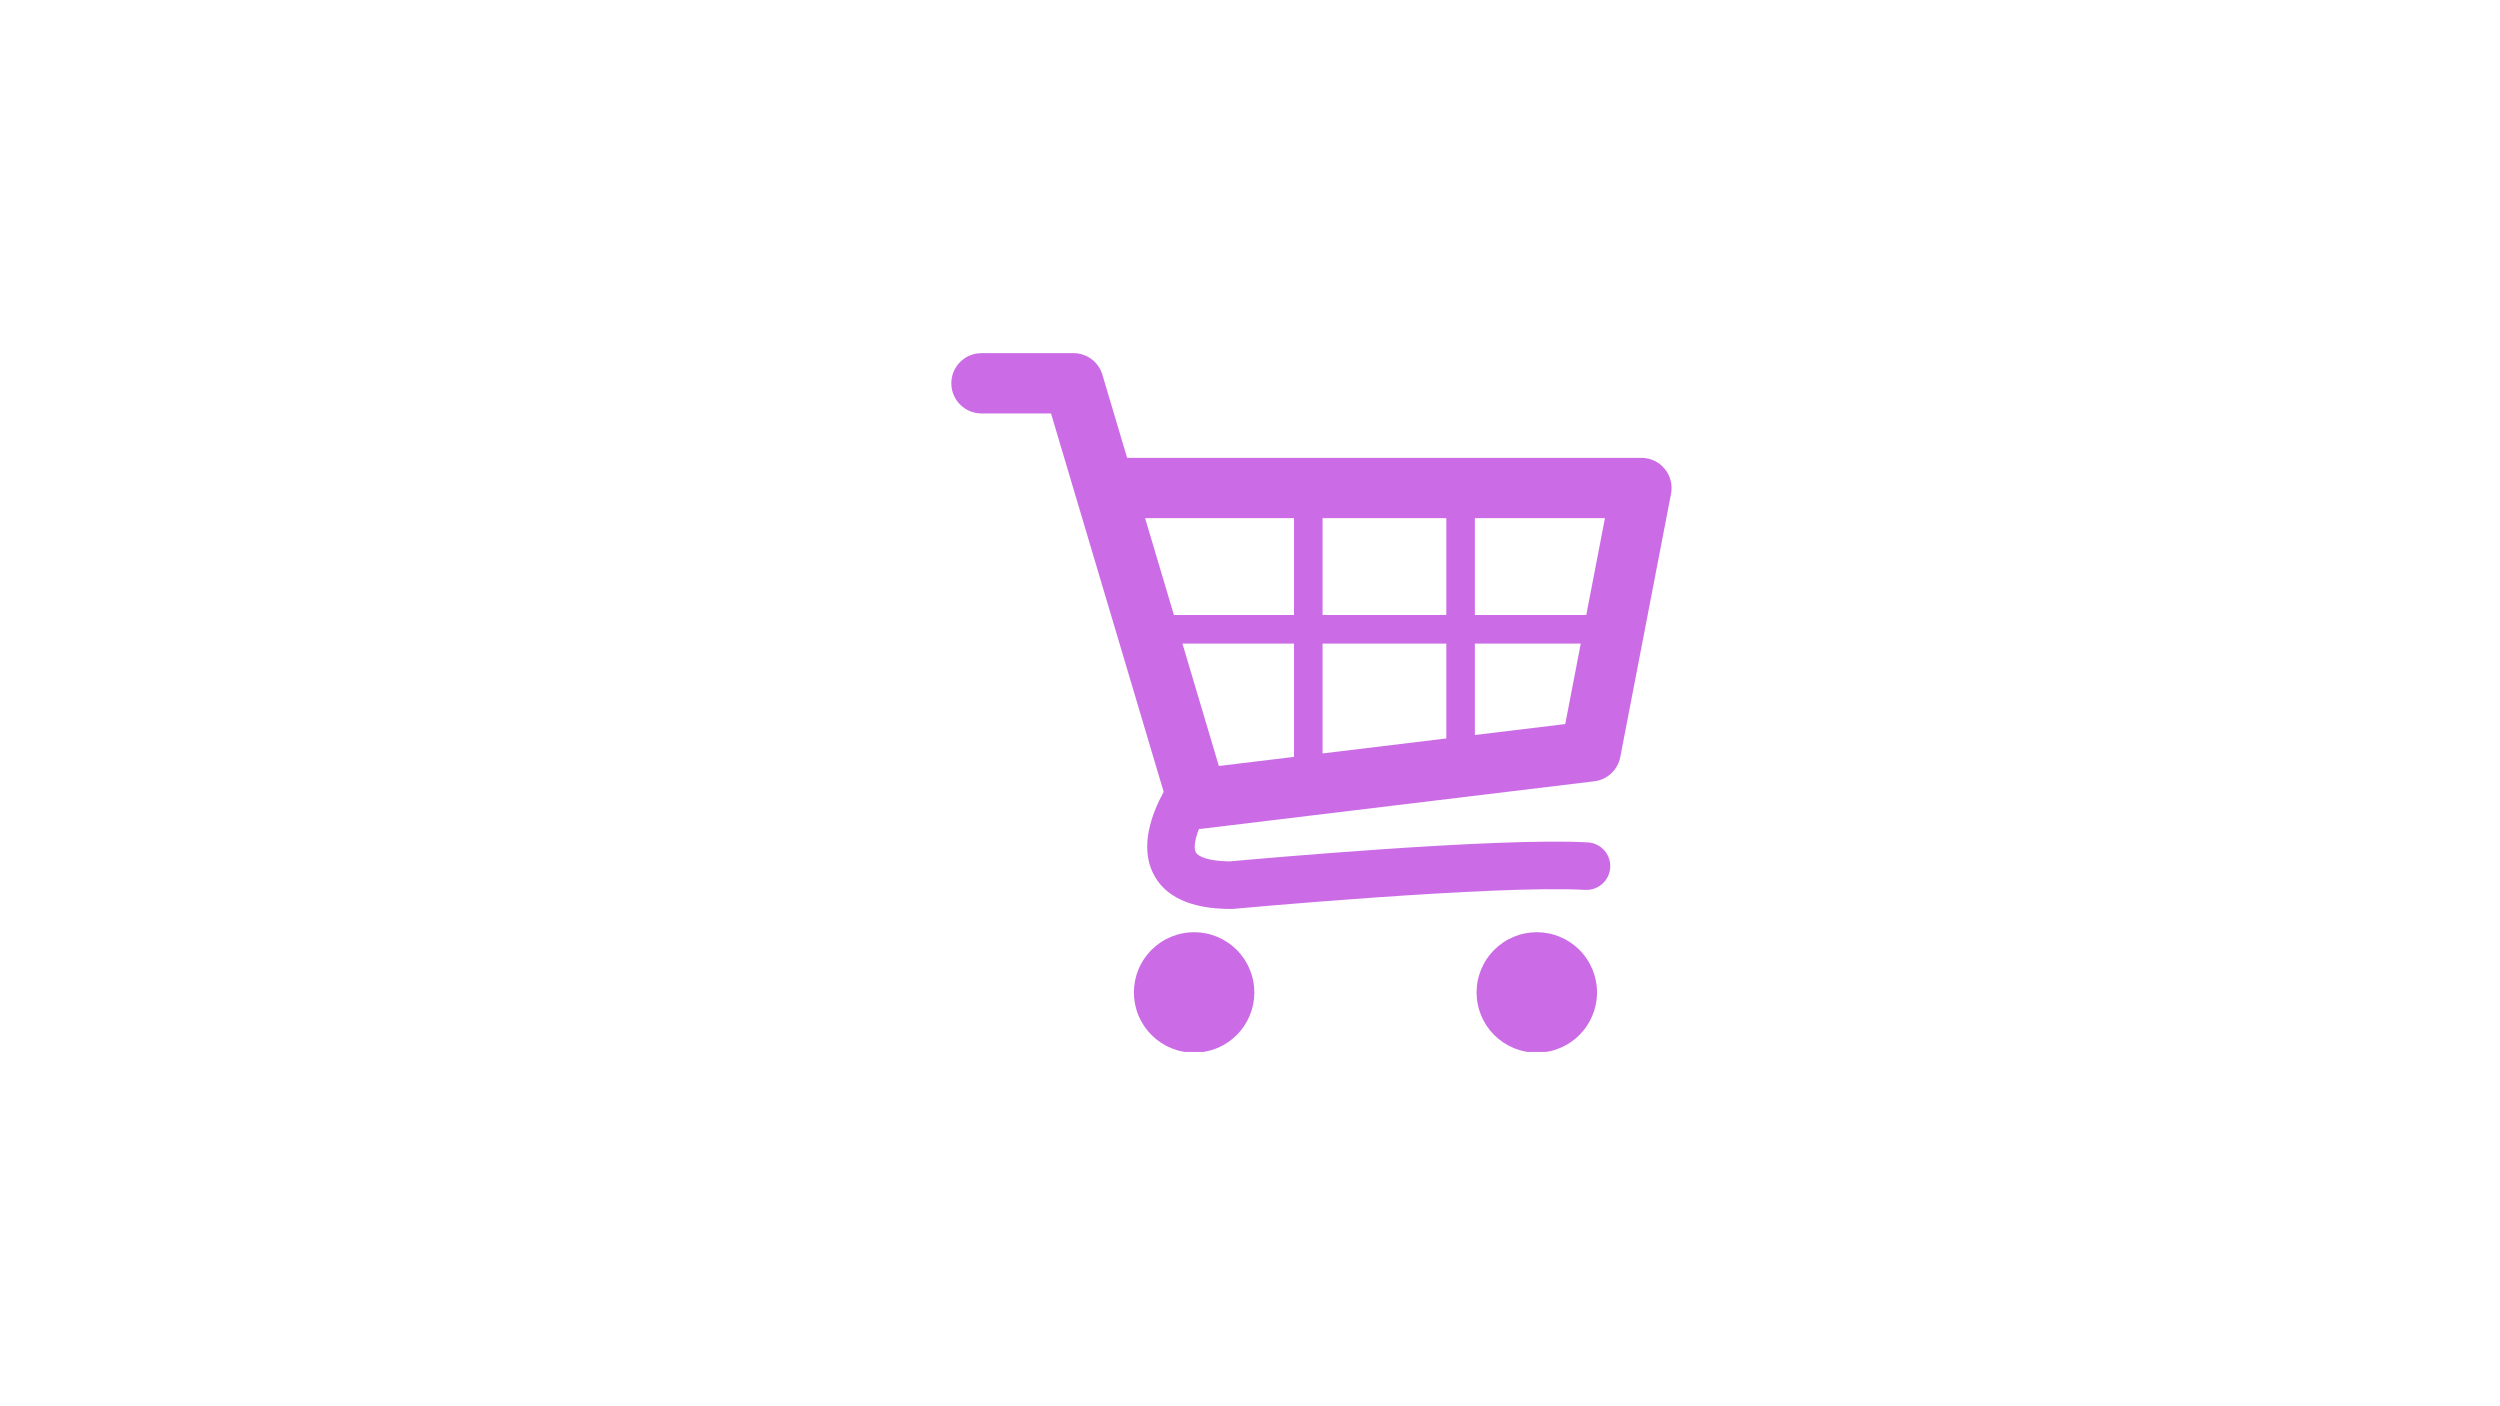 <svg xmlns="http://www.w3.org/2000/svg" xmlns:xlink="http://www.w3.org/1999/xlink" width="1366" zoomAndPan="magnify" viewBox="0 0 1024.5 576" height="768" preserveAspectRatio="xMidYMid meet" version="1.0"><defs><clipPath id="feb7895bed"><path d="M 389.727 144.711 L 685.082 144.711 L 685.082 373 L 389.727 373 Z M 389.727 144.711 " clip-rule="nonzero"/></clipPath><clipPath id="d73f9402bf"><path d="M 464 382 L 515 382 L 515 431.074 L 464 431.074 Z M 464 382 " clip-rule="nonzero"/></clipPath><clipPath id="a7e932eae9"><path d="M 605 382 L 655 382 L 655 431.074 L 605 431.074 Z M 605 382 " clip-rule="nonzero"/></clipPath></defs><g clip-path="url(#feb7895bed)"><path fill="#cb6ce6" d="M 682.191 192.113 C 679.844 189.273 676.355 187.625 672.664 187.625 L 461.898 187.625 L 451.754 153.547 C 450.195 148.309 445.383 144.719 439.918 144.719 L 402.207 144.719 C 395.383 144.719 389.852 150.25 389.852 157.074 C 389.852 163.895 395.383 169.426 402.207 169.426 L 430.703 169.426 L 476.871 324.496 C 471.867 333.672 467.117 346.809 472.5 357.812 C 477.266 367.555 488.035 372.496 504.5 372.496 C 504.797 372.496 505.098 372.484 505.395 372.453 C 506.465 372.355 612.887 362.598 649.582 364.676 C 654.93 364.965 659.566 360.867 659.871 355.488 C 660.172 350.113 656.059 345.504 650.68 345.207 C 613.426 343.105 512.824 352.188 504.066 352.992 C 495.039 352.93 490.859 350.945 490.023 349.246 C 489.094 347.352 489.754 343.773 491.32 339.723 C 491.582 339.707 491.844 339.707 492.109 339.672 L 653.34 320.172 C 658.672 319.523 662.973 315.512 663.988 310.242 L 684.797 202.32 C 685.492 198.699 684.535 194.957 682.191 192.113 Z M 592.695 252.039 L 541.988 252.039 L 541.988 212.332 L 592.695 212.332 Z M 484.562 263.738 L 530.285 263.738 L 530.285 310.168 L 499.492 313.898 Z M 541.988 263.738 L 592.695 263.738 L 592.695 302.617 L 541.988 308.754 Z M 650.051 252.039 L 604.402 252.039 L 604.402 212.332 L 657.707 212.332 Z M 530.285 212.332 L 530.285 252.039 L 481.078 252.039 L 469.258 212.332 Z M 604.402 301.203 L 604.402 263.738 L 647.797 263.738 L 641.434 296.719 Z M 604.402 301.203 " fill-opacity="1" fill-rule="nonzero"/></g><g clip-path="url(#d73f9402bf)"><path fill="#cb6ce6" d="M 514.031 406.699 C 514.031 407.508 513.992 408.312 513.914 409.117 C 513.832 409.922 513.715 410.723 513.559 411.516 C 513.398 412.309 513.203 413.09 512.969 413.863 C 512.734 414.637 512.461 415.398 512.152 416.145 C 511.844 416.891 511.496 417.621 511.117 418.336 C 510.734 419.047 510.32 419.738 509.871 420.414 C 509.422 421.086 508.941 421.734 508.43 422.359 C 507.914 422.984 507.375 423.582 506.801 424.152 C 506.23 424.723 505.633 425.266 505.008 425.777 C 504.383 426.293 503.734 426.773 503.062 427.223 C 502.391 427.672 501.695 428.086 500.984 428.469 C 500.27 428.848 499.543 429.195 498.793 429.504 C 498.047 429.812 497.289 430.086 496.516 430.32 C 495.738 430.555 494.957 430.75 494.164 430.906 C 493.371 431.066 492.574 431.184 491.77 431.262 C 490.965 431.344 490.156 431.383 489.348 431.383 C 488.539 431.383 487.734 431.344 486.93 431.262 C 486.125 431.184 485.328 431.066 484.535 430.906 C 483.742 430.75 482.957 430.555 482.184 430.32 C 481.41 430.086 480.648 429.812 479.902 429.504 C 479.156 429.195 478.426 428.848 477.715 428.469 C 477 428.086 476.309 427.672 475.637 427.223 C 474.965 426.773 474.316 426.293 473.691 425.777 C 473.066 425.266 472.469 424.723 471.895 424.152 C 471.324 423.582 470.781 422.984 470.27 422.359 C 469.758 421.734 469.277 421.086 468.828 420.414 C 468.379 419.738 467.961 419.047 467.582 418.336 C 467.199 417.621 466.855 416.891 466.547 416.145 C 466.234 415.398 465.965 414.637 465.73 413.863 C 465.496 413.09 465.297 412.309 465.141 411.516 C 464.984 410.723 464.863 409.922 464.785 409.117 C 464.707 408.312 464.668 407.508 464.668 406.699 C 464.668 405.891 464.707 405.086 464.785 404.281 C 464.863 403.477 464.984 402.676 465.141 401.883 C 465.297 401.09 465.496 400.309 465.73 399.535 C 465.965 398.762 466.234 398 466.547 397.254 C 466.855 396.508 467.199 395.777 467.582 395.066 C 467.961 394.352 468.379 393.66 468.828 392.988 C 469.277 392.316 469.758 391.668 470.27 391.043 C 470.781 390.418 471.324 389.816 471.895 389.246 C 472.469 388.676 473.066 388.133 473.691 387.621 C 474.316 387.105 474.965 386.625 475.637 386.176 C 476.309 385.727 477 385.312 477.715 384.934 C 478.426 384.551 479.156 384.207 479.902 383.895 C 480.648 383.586 481.41 383.316 482.184 383.082 C 482.957 382.844 483.742 382.648 484.535 382.492 C 485.328 382.336 486.125 382.215 486.93 382.137 C 487.734 382.059 488.539 382.016 489.348 382.016 C 490.156 382.016 490.965 382.059 491.77 382.137 C 492.574 382.215 493.371 382.336 494.164 382.492 C 494.957 382.648 495.738 382.844 496.516 383.082 C 497.289 383.316 498.047 383.586 498.793 383.895 C 499.543 384.207 500.27 384.551 500.984 384.934 C 501.695 385.312 502.391 385.727 503.062 386.176 C 503.734 386.625 504.383 387.105 505.008 387.621 C 505.633 388.133 506.23 388.676 506.801 389.246 C 507.375 389.816 507.914 390.418 508.43 391.043 C 508.941 391.668 509.422 392.316 509.871 392.988 C 510.32 393.66 510.734 394.352 511.117 395.066 C 511.496 395.777 511.844 396.508 512.152 397.254 C 512.461 398 512.734 398.762 512.969 399.535 C 513.203 400.309 513.398 401.09 513.559 401.883 C 513.715 402.676 513.832 403.477 513.914 404.281 C 513.992 405.086 514.031 405.891 514.031 406.699 Z M 514.031 406.699 " fill-opacity="1" fill-rule="nonzero"/></g><g clip-path="url(#a7e932eae9)"><path fill="#cb6ce6" d="M 654.461 406.699 C 654.461 407.508 654.422 408.312 654.34 409.117 C 654.262 409.922 654.145 410.723 653.984 411.516 C 653.828 412.309 653.633 413.09 653.398 413.863 C 653.164 414.637 652.891 415.398 652.582 416.145 C 652.273 416.891 651.926 417.621 651.547 418.336 C 651.164 419.047 650.75 419.738 650.301 420.414 C 649.852 421.086 649.371 421.734 648.855 422.359 C 648.344 422.984 647.801 423.582 647.23 424.152 C 646.66 424.723 646.062 425.266 645.438 425.777 C 644.812 426.293 644.164 426.773 643.492 427.223 C 642.816 427.672 642.125 428.086 641.414 428.469 C 640.699 428.848 639.969 429.195 639.223 429.504 C 638.477 429.812 637.715 430.086 636.941 430.32 C 636.168 430.555 635.387 430.75 634.594 430.906 C 633.801 431.066 633 431.184 632.195 431.262 C 631.391 431.344 630.586 431.383 629.777 431.383 C 628.969 431.383 628.164 431.344 627.359 431.262 C 626.555 431.184 625.754 431.066 624.961 430.906 C 624.168 430.75 623.387 430.555 622.613 430.32 C 621.84 430.086 621.078 429.812 620.332 429.504 C 619.586 429.195 618.855 428.848 618.145 428.469 C 617.43 428.086 616.738 427.672 616.066 427.223 C 615.395 426.773 614.746 426.293 614.121 425.777 C 613.496 425.266 612.895 424.723 612.324 424.152 C 611.754 423.582 611.211 422.984 610.699 422.359 C 610.184 421.734 609.703 421.086 609.254 420.414 C 608.805 419.738 608.391 419.047 608.012 418.336 C 607.629 417.621 607.285 416.891 606.973 416.145 C 606.664 415.398 606.395 414.637 606.16 413.863 C 605.922 413.09 605.727 412.309 605.57 411.516 C 605.414 410.723 605.293 409.922 605.215 409.117 C 605.137 408.312 605.094 407.508 605.094 406.699 C 605.094 405.891 605.137 405.086 605.215 404.281 C 605.293 403.477 605.414 402.676 605.57 401.883 C 605.727 401.09 605.922 400.309 606.16 399.535 C 606.395 398.762 606.664 398 606.973 397.254 C 607.285 396.508 607.629 395.777 608.012 395.066 C 608.391 394.352 608.805 393.66 609.254 392.988 C 609.703 392.316 610.184 391.668 610.699 391.043 C 611.211 390.418 611.754 389.816 612.324 389.246 C 612.895 388.676 613.496 388.133 614.121 387.621 C 614.746 387.105 615.395 386.625 616.066 386.176 C 616.738 385.727 617.43 385.312 618.145 384.934 C 618.855 384.551 619.586 384.207 620.332 383.895 C 621.078 383.586 621.84 383.316 622.613 383.082 C 623.387 382.844 624.168 382.648 624.961 382.492 C 625.754 382.336 626.555 382.215 627.359 382.137 C 628.164 382.059 628.969 382.016 629.777 382.016 C 630.586 382.016 631.391 382.059 632.195 382.137 C 633 382.215 633.801 382.336 634.594 382.492 C 635.387 382.648 636.168 382.844 636.941 383.082 C 637.715 383.316 638.477 383.586 639.223 383.895 C 639.969 384.207 640.699 384.551 641.414 384.934 C 642.125 385.312 642.816 385.727 643.492 386.176 C 644.164 386.625 644.812 387.105 645.438 387.621 C 646.062 388.133 646.66 388.676 647.23 389.246 C 647.801 389.816 648.344 390.418 648.855 391.043 C 649.371 391.668 649.852 392.316 650.301 392.988 C 650.75 393.66 651.164 394.352 651.547 395.066 C 651.926 395.777 652.273 396.508 652.582 397.254 C 652.891 398 653.164 398.762 653.398 399.535 C 653.633 400.309 653.828 401.09 653.984 401.883 C 654.145 402.676 654.262 403.477 654.34 404.281 C 654.422 405.086 654.461 405.891 654.461 406.699 Z M 654.461 406.699 " fill-opacity="1" fill-rule="nonzero"/></g></svg>